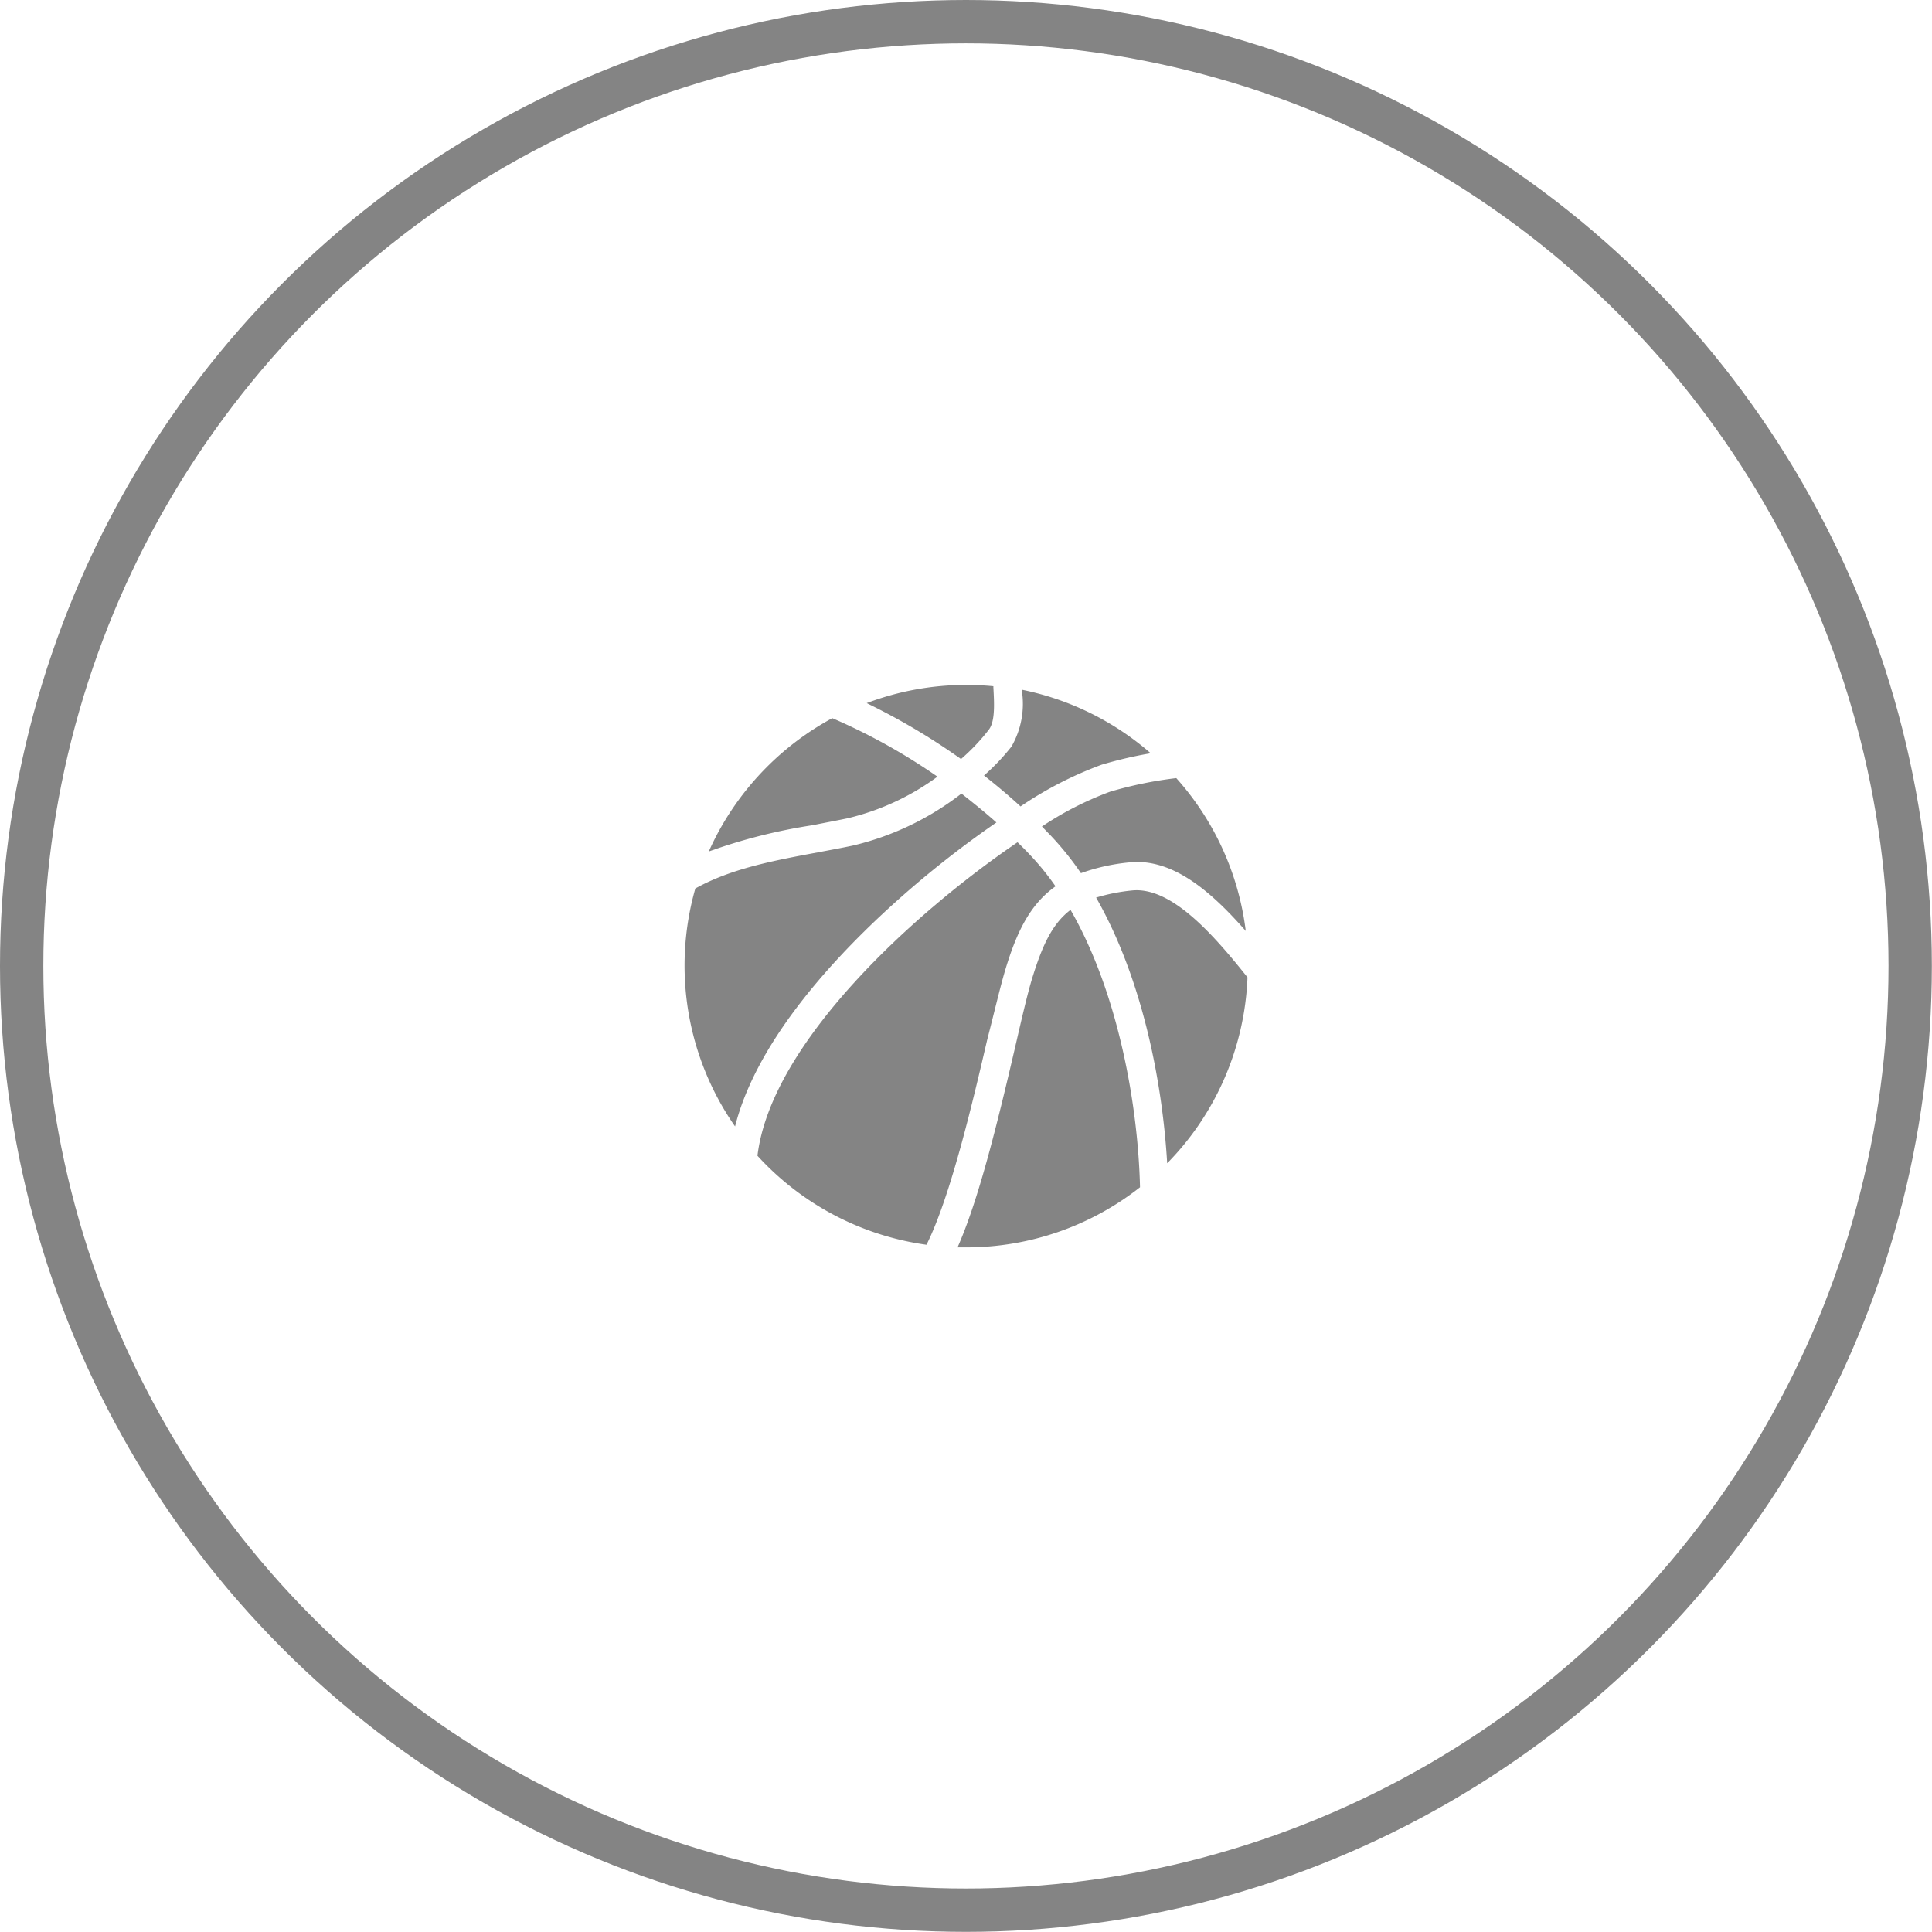 <svg id="Layer_1" data-name="Layer 1" xmlns="http://www.w3.org/2000/svg" viewBox="0 0 133.73 133.73"><defs><style>.cls-1{fill:#848484;}.cls-2{fill:none;stroke:#848484;stroke-miterlimit:10;stroke-width:3px;}</style></defs><title>basketball</title><g id="_14" data-name="14"><path class="cls-1" d="M10260.33,2854c0.44-.58.37-1.82,0.31-2.92V2851c-0.62-.06-1.24-0.09-1.88-0.09a19.44,19.44,0,0,0-6.89,1.26,45.4,45.4,0,0,1,6.53,3.87A14,14,0,0,0,10260.33,2854Z" transform="translate(-10191.88 -2803.5)"/><path class="cls-1" d="M10270.21,2865.14a12.91,12.91,0,0,0-2.46.49c3.31,5.79,4.61,13.09,4.92,18.39a19.43,19.43,0,0,0,5.56-12.87C10276,2868.36,10273,2864.83,10270.21,2865.14Z" transform="translate(-10191.88 -2803.5)"/><path class="cls-1" d="M10250.51,2860.15a17.24,17.24,0,0,0,6.26-2.89,41.44,41.44,0,0,0-7.28-4.05,19.57,19.57,0,0,0-8.55,9.23,38.22,38.22,0,0,1,7.19-1.82C10248.92,2860.46,10249.73,2860.31,10250.51,2860.15Z" transform="translate(-10191.88 -2803.5)"/><path class="cls-1" d="M10264,2860.71l0.62,0.64a20.73,20.73,0,0,1,2.08,2.59,13.68,13.68,0,0,1,3.3-.74c3.06-.35,5.77,2.08,8.11,4.74a19.42,19.42,0,0,0-4.81-10.58,27.68,27.68,0,0,0-4.58.94A22.42,22.42,0,0,0,10264,2860.71Z" transform="translate(-10191.88 -2803.5)"/><path class="cls-1" d="M10261.42,2870.78c0.8-2.71,1.73-4.66,3.52-5.93a18.23,18.23,0,0,0-1.75-2.16c-0.29-.31-0.58-0.6-0.88-0.89-7.2,4.9-17.06,13.9-18,21.7a19.45,19.45,0,0,0,11.7,6.16c1.68-3.34,3.26-10.14,4.2-14.18C10260.71,2873.54,10261.1,2871.87,10261.42,2870.78Z" transform="translate(-10191.88 -2803.5)"/><path class="cls-1" d="M10253.26,2866.49a69.54,69.54,0,0,1,7.59-6.06c-0.81-.72-1.62-1.37-2.42-2a19.57,19.57,0,0,1-7.52,3.6c-0.8.17-1.63,0.32-2.42,0.47-3.07.57-6,1.12-8.48,2.5a19.48,19.48,0,0,0,2.75,16.47C10244.18,2875.85,10249.07,2870.35,10253.26,2866.49Z" transform="translate(-10191.88 -2803.5)"/><path class="cls-1" d="M10262.52,2859.32a25.79,25.79,0,0,1,5.62-2.89,28.81,28.81,0,0,1,3.39-.79,19.42,19.42,0,0,0-8.93-4.4,5.93,5.93,0,0,1-.71,3.94,15.18,15.18,0,0,1-1.9,2C10260.82,2857.83,10261.67,2858.54,10262.52,2859.32Z" transform="translate(-10191.88 -2803.5)"/><path class="cls-1" d="M10263.29,2871.33c-0.3,1-.69,2.68-1.13,4.59-1.31,5.64-2.57,10.69-4,13.92l0.63,0a19.41,19.41,0,0,0,12-4.16c-0.13-5.54-1.46-13.38-4.81-19.2C10264.69,2867.46,10264,2869,10263.29,2871.33Z" transform="translate(-10191.88 -2803.5)"/></g><circle class="cls-2" cx="66.86" cy="66.86" r="65.36"/></svg>